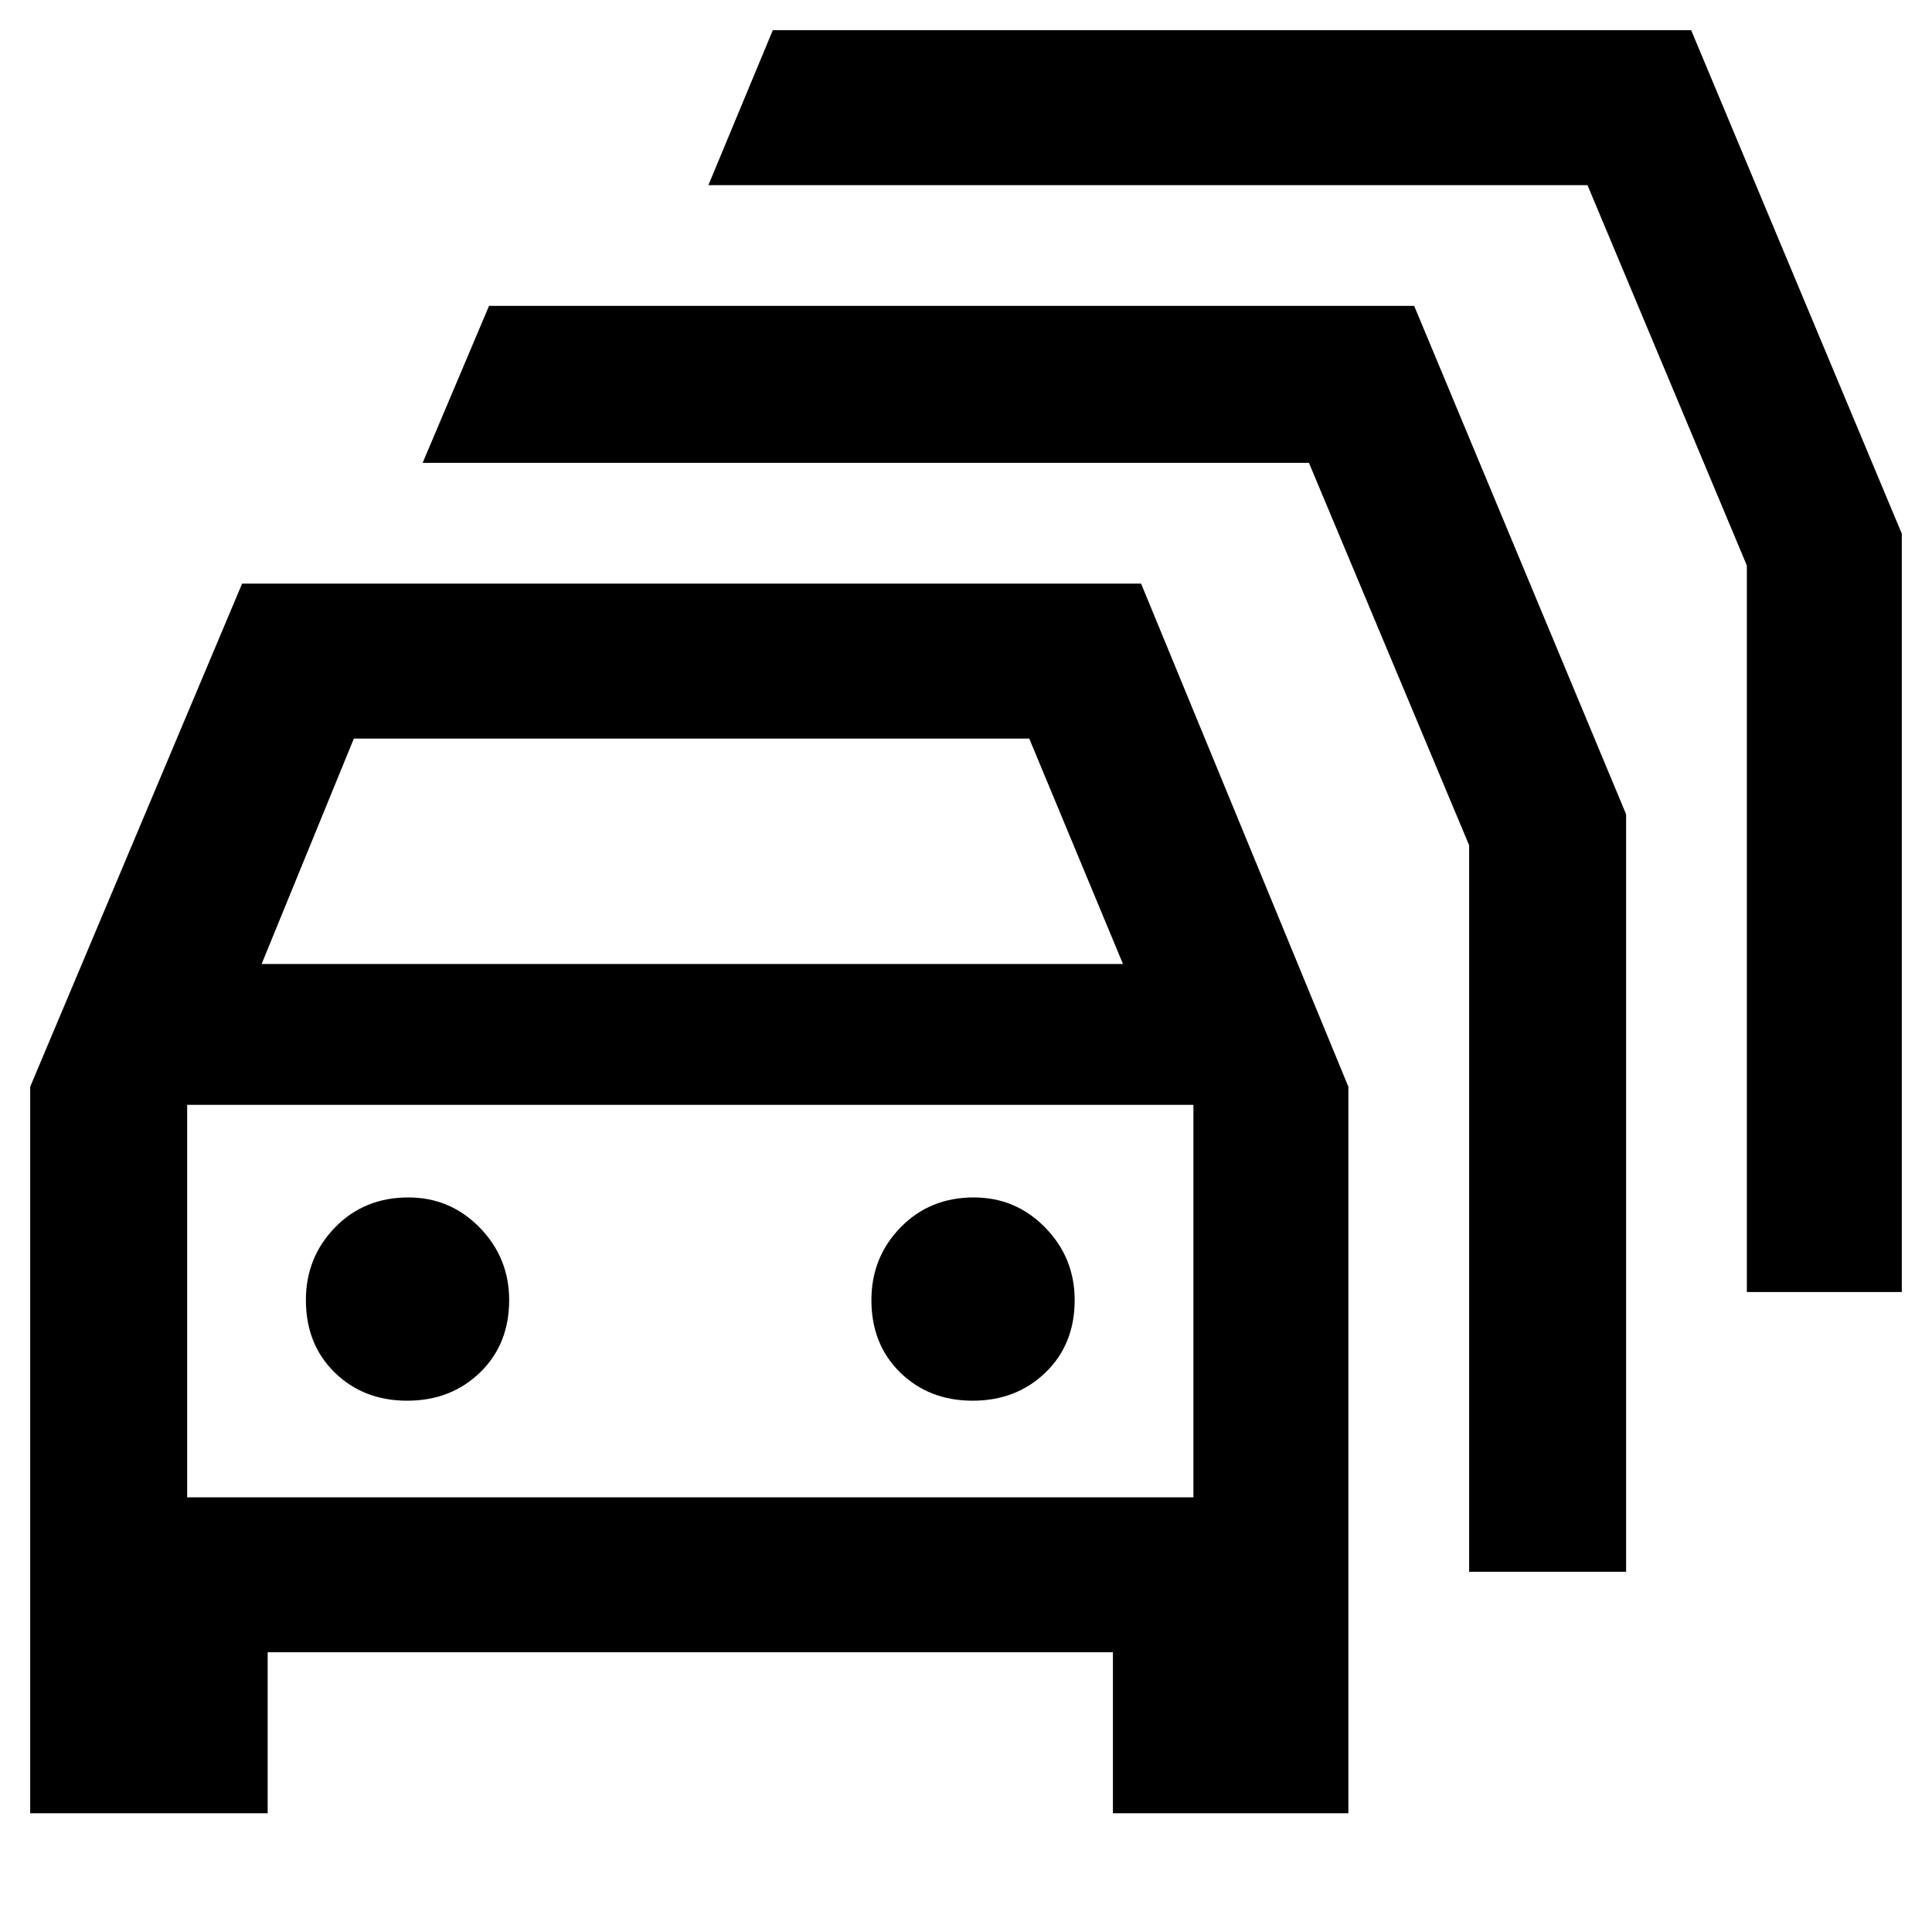 <svg xmlns="http://www.w3.org/2000/svg" height="48" viewBox="0 -960 960 960" width="48"><path d="M133-59H15v-361l105.3-250H567l103 250v361H553v-80H133v80Zm-3-422h428l-46.57-112H175.82L130-481ZM93-216h500v-195H93v195Zm109.32-48q21.68 0 36.18-14t14.5-36q0-21-14.62-36t-35.5-15q-21.88 0-36.38 14.87Q152-335.25 152-314q0 22 14.32 36 14.33 14 36 14Zm281 0q21.68 0 36.18-14t14.5-36q0-21-14.62-36t-35.5-15q-21.88 0-36.38 14.87Q433-335.25 433-314q0 22 14.32 36 14.33 14 36 14ZM730-179v-361l-79.59-190H210l33-78h459.7L808-555.4V-179h-78Zm138-139v-361l-79.19-189H352l32-77h456.33L945-694.8V-318h-77Zm-525 4Z"/></svg>